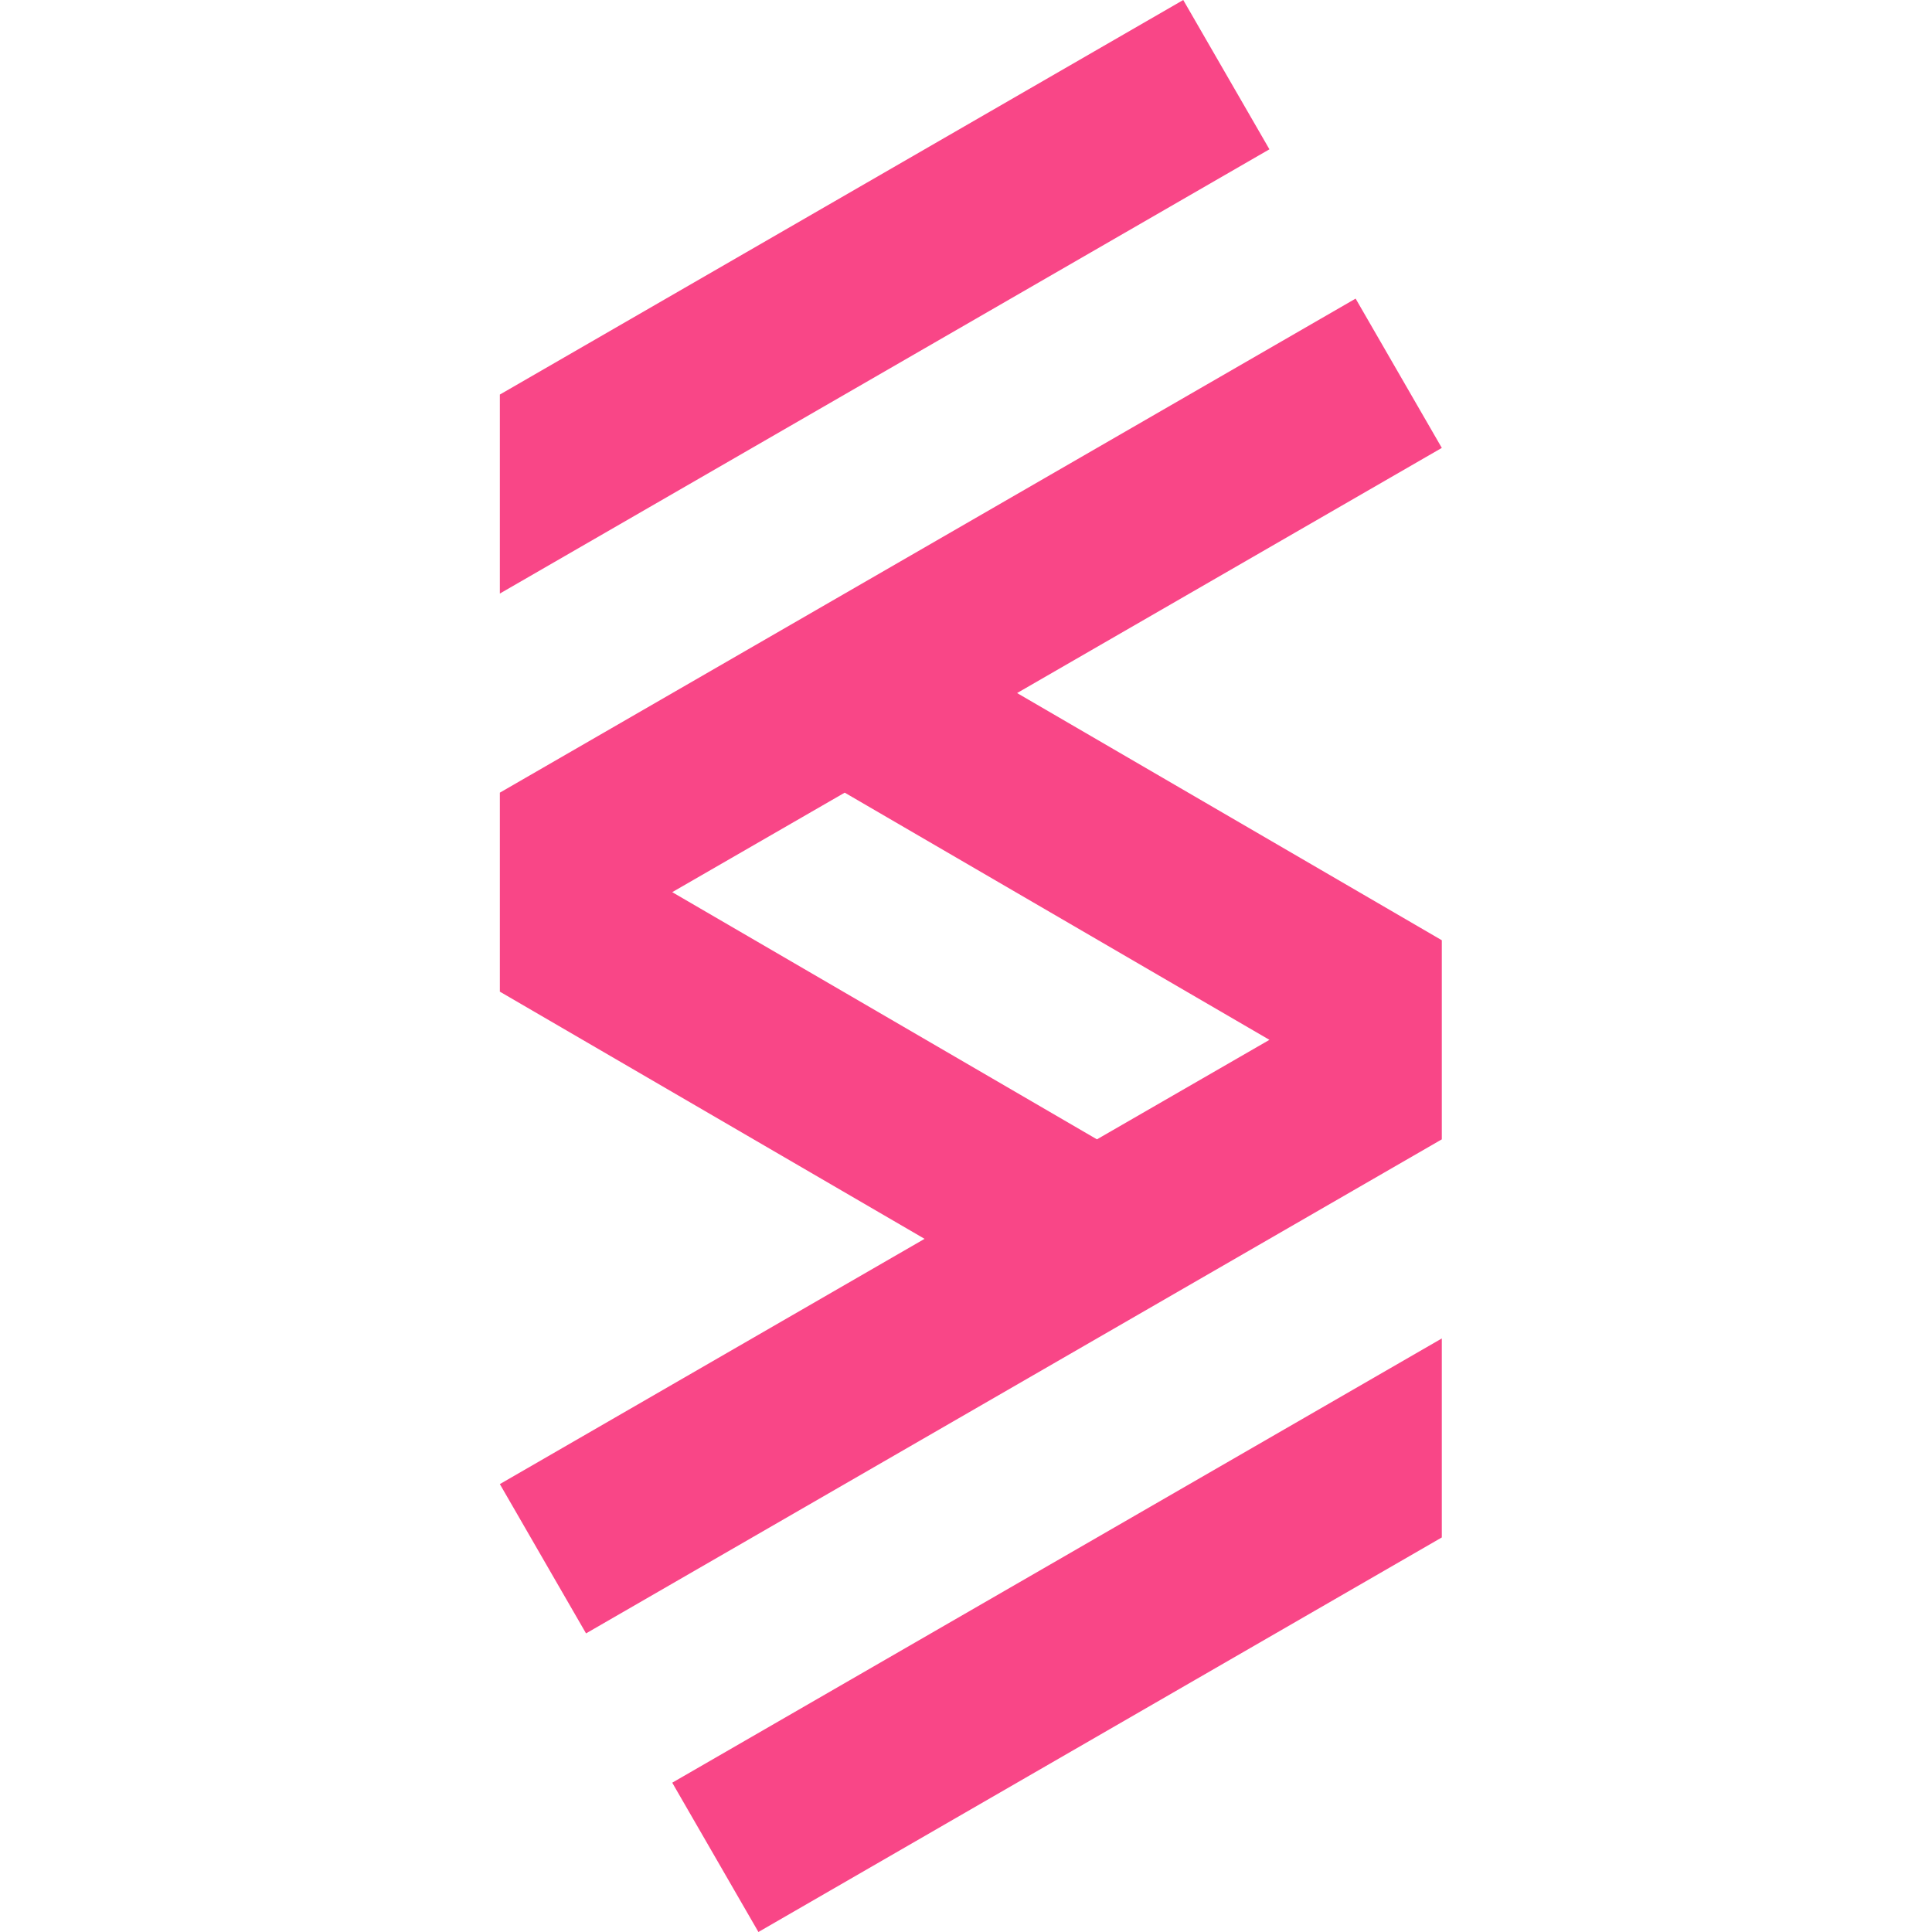 <svg id="Layer_1" data-name="Layer 1" xmlns="http://www.w3.org/2000/svg" viewBox="0 0 18 18">
  <defs>
    <style>
      .cls-1 {
        fill: #f94687;
        fill-rule: evenodd;
      }
    </style>
  </defs>
  <path class="cls-1" d="M13.433,14.324,7.066,18l-.803-1.391,7.17-4.139Zm0-10.151L9.476,6.457,13.433,8.76v1.855L5.46,15.218l-.803-1.391,3.957-2.285L4.657,9.239V7.385L12.63,2.782ZM11.827,9.688,7.87,7.385,6.263,8.312l3.957,2.303ZM11.024,0l.803,1.391L4.657,5.53V3.676Z"/>
</svg>
